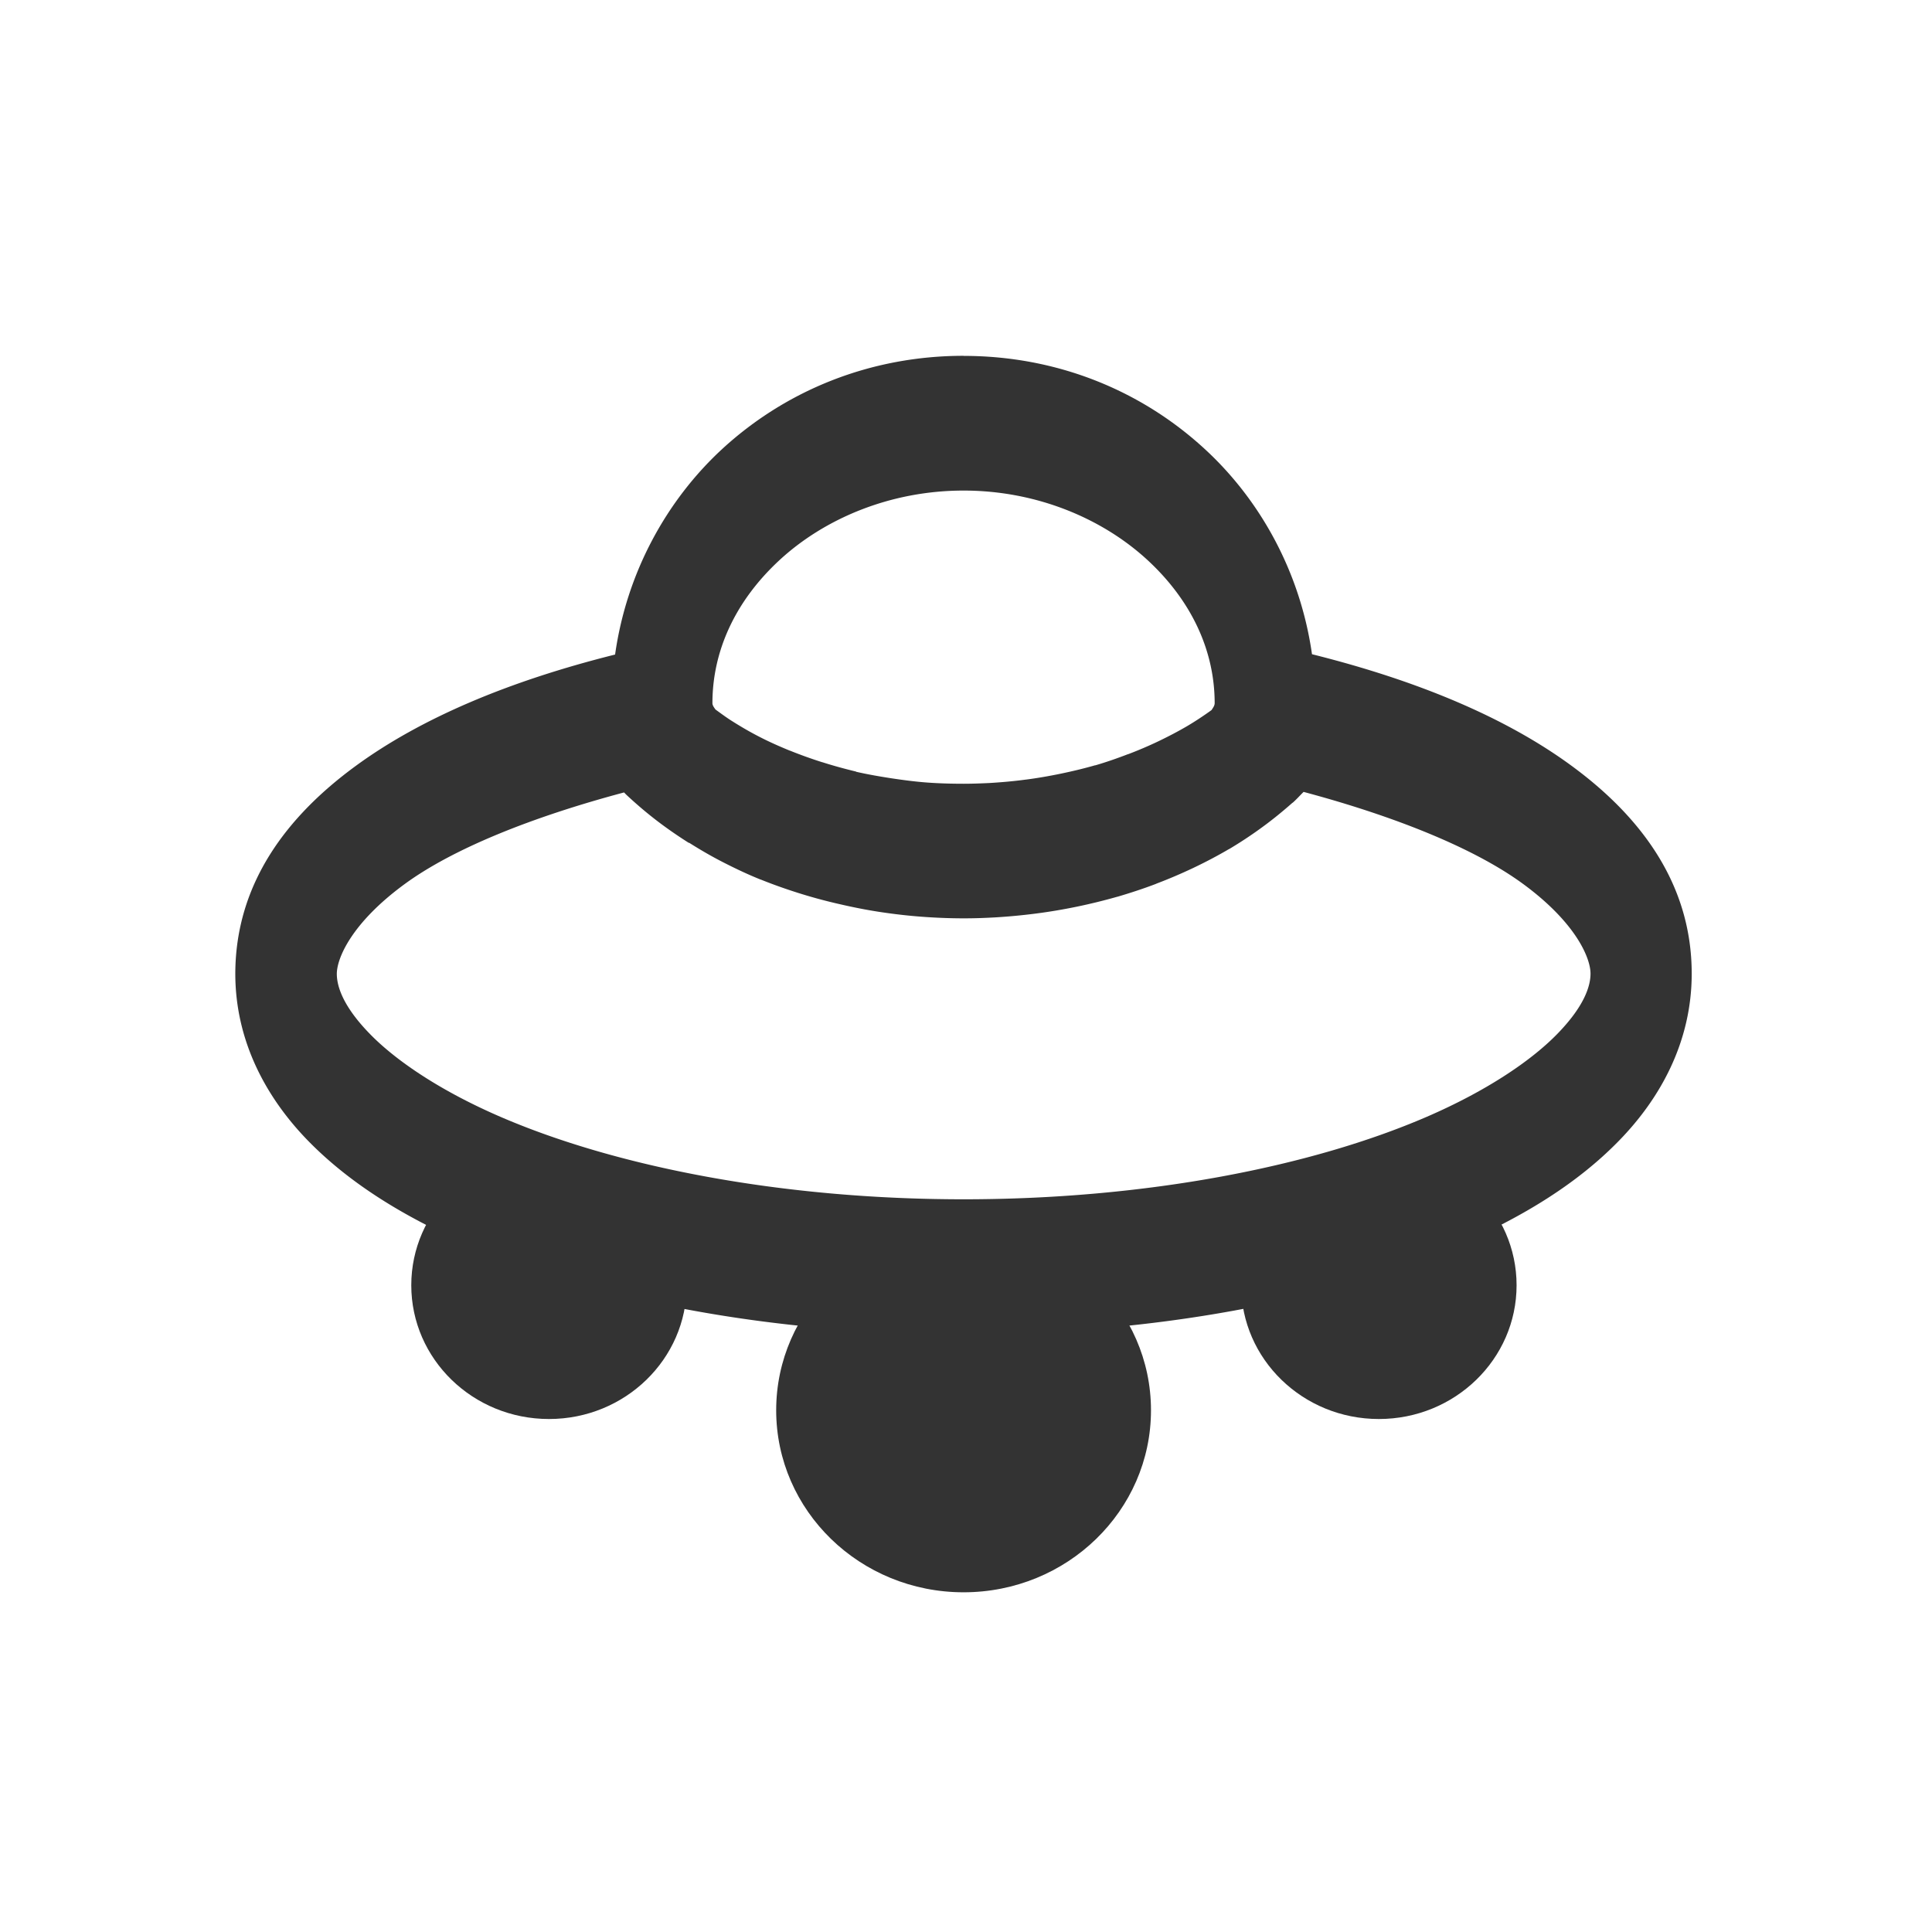 <?xml version="1.0" encoding="UTF-8" standalone="no"?>
<!-- Generator: Adobe Illustrator 15.1.0, SVG Export Plug-In . SVG Version: 6.00 Build 0)  -->

<svg
   version="1.1"
   x="0px"
   y="0px"
   width="24px"
   height="24px"
   viewBox="0 0 24 24"
   style="enable-background:new 0 0 24 24;"
   xml:space="preserve"
   id="svg6"
   sodipodi:docname="advance.svg"
   inkscape:version="1.1 (c4e8f9ed74, 2021-05-24)"
   xmlns:inkscape="http://www.inkscape.org/namespaces/inkscape"
   xmlns:sodipodi="http://sodipodi.sourceforge.net/DTD/sodipodi-0.dtd"
   xmlns="http://www.w3.org/2000/svg"
   xmlns:svg="http://www.w3.org/2000/svg"
   xmlns:rdf="http://www.w3.org/1999/02/22-rdf-syntax-ns#"
   xmlns:cc="http://creativecommons.org/ns#"
   xmlns:dc="http://purl.org/dc/elements/1.1/"><defs
   id="defs10" /><sodipodi:namedview
   pagecolor="#ffffff"
   bordercolor="#666666"
   borderopacity="1"
   objecttolerance="10"
   gridtolerance="10"
   guidetolerance="10"
   inkscape:pageopacity="0"
   inkscape:pageshadow="2"
   inkscape:window-width="1920"
   inkscape:window-height="994"
   id="namedview8"
   showgrid="false"
   inkscape:zoom="19.666667"
   inkscape:cx="-6.8389829"
   inkscape:cy="7.398305"
   inkscape:window-x="0"
   inkscape:window-y="29"
   inkscape:window-maximized="1"
   inkscape:current-layer="svg6"
   showguides="true"
   inkscape:guide-bbox="true"
   inkscape:pagecheckerboard="0"><sodipodi:guide
     position="17.15,21.033"
     orientation="0,1"
     id="guide815"
     inkscape:locked="false" /><sodipodi:guide
     position="2.948,4.638"
     orientation="1,0"
     id="guide817"
     inkscape:locked="false" /><sodipodi:guide
     position="25.636,2.984"
     orientation="0,1"
     id="guide819"
     inkscape:locked="false" /><sodipodi:guide
     position="20.997,4.602"
     orientation="1,0"
     id="guide821"
     inkscape:locked="false" /></sodipodi:namedview>

<g
   id="Guides"
   style="display:none;">
</g>
<path
   id="path986"
   style="color:#000000;font-style:normal;font-variant:normal;font-weight:normal;font-stretch:normal;font-size:medium;line-height:normal;font-family:sans-serif;font-variant-ligatures:normal;font-variant-position:normal;font-variant-caps:normal;font-variant-numeric:normal;font-variant-alternates:normal;font-feature-settings:normal;text-indent:0;text-align:start;text-decoration:none;text-decoration-line:none;text-decoration-style:solid;text-decoration-color:#000000;letter-spacing:normal;word-spacing:normal;text-transform:none;writing-mode:lr-tb;direction:ltr;text-orientation:mixed;dominant-baseline:auto;baseline-shift:baseline;text-anchor:start;white-space:normal;shape-padding:0;clip-rule:nonzero;display:inline;overflow:visible;visibility:visible;opacity:1;isolation:auto;mix-blend-mode:normal;color-interpolation:sRGB;color-interpolation-filters:linearRGB;solid-color:#000000;solid-opacity:1;vector-effect:none;fill:#333333;fill-opacity:1;fill-rule:nonzero;stroke:none;stroke-width:1.437;stroke-linecap:round;stroke-linejoin:round;stroke-miterlimit:4;stroke-dasharray:none;stroke-dashoffset:0;stroke-opacity:1;paint-order:stroke fill markers;color-rendering:auto;image-rendering:auto;shape-rendering:auto;text-rendering:auto;enable-background:accumulate"
   d="m 16.189,9.836 c 1.145,0.306 2.13,0.703 2.732,1.145 0.655,0.481 0.837,0.919 0.837,1.114 -2.1e-5,0.155 -0.077,0.405 -0.415,0.751 -0.338,0.346 -0.9,0.716 -1.616,1.026 -1.434,0.62 -3.487,1.026 -5.756,1.026 -2.269,1.9e-5 -4.324,-0.406 -5.758,-1.026 -0.717,-0.31 -1.278,-0.68 -1.616,-1.026 -0.337,-0.345 -0.413,-0.594 -0.413,-0.749 0.001,-0.196 0.185,-0.632 0.839,-1.112 0.602,-0.442 1.585,-0.836 2.729,-1.141 0.011,0.01 0.02,0.021 0.031,0.031 a 0.629,0.837 0 0 0 0.002,0.002 c 0.118,0.11 0.242,0.216 0.371,0.315 0.129,0.099 0.264,0.192 0.403,0.28 v -0.004 c 0.139,0.088 0.282,0.171 0.431,0.247 0.149,0.076 0.301,0.148 0.458,0.211 a 0.629,0.837 0 0 0 0.002,0 c 0.156,0.063 0.315,0.119 0.477,0.17 0.163,0.051 0.328,0.096 0.496,0.134 0.168,0.039 0.337,0.073 0.509,0.099 0.171,0.026 0.344,0.046 0.518,0.059 0.174,0.013 0.35,0.02 0.525,0.02 0.123,7e-6 0.248,-0.004 0.371,-0.011 a 0.629,0.837 0 0 0 0.002,0 c 0.173,-0.01 0.345,-0.026 0.516,-0.048 0.173,-0.022 0.343,-0.051 0.513,-0.086 0.169,-0.035 0.336,-0.076 0.501,-0.123 a 0.629,0.837 0 0 0 0.002,0 c 0.163,-0.048 0.325,-0.101 0.482,-0.161 l 0.003,-0.002 c 0.156,-0.059 0.31,-0.125 0.46,-0.196 0.151,-0.072 0.298,-0.149 0.441,-0.233 a 0.629,0.837 0 0 0 0.002,0 c 0.141,-0.084 0.279,-0.175 0.41,-0.271 0.132,-0.096 0.258,-0.199 0.379,-0.306 v 0.002 c 0.049,-0.043 0.092,-0.092 0.138,-0.137 z M 11.97,6.094 c 0.916,0 1.734,0.353 2.29,0.868 0.555,0.515 0.829,1.137 0.829,1.773 0,0.031 -0.021,0.058 -0.039,0.086 C 14.954,8.89 14.855,8.956 14.749,9.019 14.636,9.085 14.518,9.147 14.395,9.206 14.272,9.265 14.145,9.319 14.014,9.369 a 0.629,0.837 0 0 0 -0.003,0 c -0.132,0.051 -0.267,0.098 -0.407,0.139 l 0.002,-0.002 c -0.139,0.04 -0.281,0.074 -0.425,0.104 -0.145,0.03 -0.292,0.056 -0.441,0.075 a 0.629,0.837 0 0 0 -0.002,0 c -0.148,0.02 -0.299,0.033 -0.449,0.042 -0.106,0.005 -0.212,0.009 -0.318,0.009 -0.151,3.14e-5 -0.302,-0.004 -0.453,-0.015 -0.15,-0.011 -0.299,-0.031 -0.446,-0.053 -0.148,-0.023 -0.294,-0.048 -0.437,-0.081 a 0.629,0.837 0 0 0 0,-0.002 C 10.491,9.55 10.351,9.512 10.214,9.468 a 0.629,0.837 0 0 0 -0.002,0 C 10.076,9.425 9.943,9.377 9.814,9.325 H 9.812 C 9.683,9.272 9.558,9.217 9.438,9.155 9.318,9.094 9.202,9.026 9.093,8.957 9.021,8.912 8.955,8.862 8.888,8.814 c -0.018,-0.026 -0.038,-0.051 -0.038,-0.079 0,-0.636 0.274,-1.258 0.829,-1.773 C 10.234,6.447 11.054,6.094 11.97,6.094 Z m 0,-1.674 c -1.153,0 -2.209,0.426 -3.011,1.169 C 8.287,6.214 7.786,7.103 7.641,8.131 6.321,8.461 5.227,8.922 4.413,9.519 3.572,10.136 2.927,10.967 2.923,12.091 a 0.629,0.837 0 0 0 0,0.004 c 1.042e-4,0.85 0.394,1.554 0.907,2.079 0.514,0.525 1.186,0.942 1.992,1.291 1.613,0.697 3.768,1.108 6.148,1.108 2.379,-1.91e-4 4.534,-0.41 6.146,-1.108 0.806,-0.349 1.479,-0.765 1.992,-1.291 0.514,-0.525 0.907,-1.229 0.907,-2.079 C 21.015,10.97 20.369,10.135 19.528,9.517 18.714,8.918 17.62,8.457 16.298,8.127 16.152,7.1 15.651,6.213 14.979,5.59 14.178,4.846 13.124,4.421 11.97,4.421 Z"
   inkscape:connector-curvature="0" /><path
   style="color:#000000;font-style:normal;font-variant:normal;font-weight:normal;font-stretch:normal;font-size:medium;line-height:normal;font-family:sans-serif;font-variant-ligatures:normal;font-variant-position:normal;font-variant-caps:normal;font-variant-numeric:normal;font-variant-alternates:normal;font-feature-settings:normal;text-indent:0;text-align:start;text-decoration:none;text-decoration-line:none;text-decoration-style:solid;text-decoration-color:#000000;letter-spacing:normal;word-spacing:normal;text-transform:none;writing-mode:lr-tb;direction:ltr;text-orientation:mixed;dominant-baseline:auto;baseline-shift:baseline;text-anchor:start;white-space:normal;shape-padding:0;clip-rule:nonzero;display:inline;overflow:visible;visibility:visible;opacity:1;isolation:auto;mix-blend-mode:normal;color-interpolation:sRGB;color-interpolation-filters:linearRGB;solid-color:#000000;solid-opacity:1;vector-effect:none;fill:none;fill-opacity:1;fill-rule:nonzero;stroke:none;stroke-width:1.437;stroke-linecap:round;stroke-linejoin:round;stroke-miterlimit:4;stroke-dasharray:none;stroke-dashoffset:0;stroke-opacity:1;paint-order:stroke fill markers;color-rendering:auto;image-rendering:auto;shape-rendering:auto;text-rendering:auto;enable-background:accumulate"
   d="M 45.09 8.117 C 45.775 8.117 46.379 8.233 47.041 8.281 C 47.013 8.288 46.986 8.296 46.957 8.303 L 46.959 8.301 C 46.8 8.335 46.638 8.365 46.473 8.391 C 46.307 8.416 46.139 8.439 45.969 8.455 A 0.719 0.719 0 0 0 45.967 8.455 C 45.797 8.472 45.625 8.483 45.453 8.49 C 45.332 8.495 45.211 8.498 45.09 8.498 C 44.917 8.498 44.744 8.494 44.572 8.484 C 44.401 8.475 44.231 8.459 44.063 8.439 L 44.063 8.441 C 43.894 8.422 43.726 8.398 43.563 8.369 C 43.42 8.344 43.282 8.315 43.145 8.283 C 43.805 8.235 44.406 8.118 45.09 8.117 L 45.09 8.117 L 45.09 8.117 "
   id="path925" /><path
   style="color:#000000;font-style:normal;font-variant:normal;font-weight:normal;font-stretch:normal;font-size:medium;line-height:normal;font-family:sans-serif;font-variant-ligatures:normal;font-variant-position:normal;font-variant-caps:normal;font-variant-numeric:normal;font-variant-alternates:normal;font-feature-settings:normal;text-indent:0;text-align:start;text-decoration:none;text-decoration-line:none;text-decoration-style:solid;text-decoration-color:#000000;letter-spacing:normal;word-spacing:normal;text-transform:none;writing-mode:lr-tb;direction:ltr;text-orientation:mixed;dominant-baseline:auto;baseline-shift:baseline;text-anchor:start;white-space:normal;shape-padding:0;clip-rule:nonzero;display:inline;overflow:visible;visibility:visible;opacity:1;isolation:auto;mix-blend-mode:normal;color-interpolation:sRGB;color-interpolation-filters:linearRGB;solid-color:#000000;solid-opacity:1;vector-effect:none;fill:none;fill-opacity:1;fill-rule:nonzero;stroke:none;stroke-width:1.437;stroke-linecap:round;stroke-linejoin:round;stroke-miterlimit:4;stroke-dasharray:none;stroke-dashoffset:0;stroke-opacity:1;paint-order:stroke fill markers;color-rendering:auto;image-rendering:auto;shape-rendering:auto;text-rendering:auto;enable-background:accumulate"
   d="M 49.644 7.043 C 48.229 6.804 46.673 6.68 45.09 6.68 C 43.448 6.681 41.833 6.815 40.379 7.073 "
   id="path923" /><path
   style="color:#000000;font-style:normal;font-variant:normal;font-weight:normal;font-stretch:normal;font-size:medium;line-height:normal;font-family:sans-serif;font-variant-ligatures:normal;font-variant-position:normal;font-variant-caps:normal;font-variant-numeric:normal;font-variant-alternates:normal;font-feature-settings:normal;text-indent:0;text-align:start;text-decoration:none;text-decoration-line:none;text-decoration-style:solid;text-decoration-color:#000000;letter-spacing:normal;word-spacing:normal;text-transform:none;writing-mode:lr-tb;direction:ltr;text-orientation:mixed;dominant-baseline:auto;baseline-shift:baseline;text-anchor:start;white-space:normal;shape-padding:0;clip-rule:nonzero;display:inline;overflow:visible;visibility:visible;opacity:1;isolation:auto;mix-blend-mode:normal;color-interpolation:sRGB;color-interpolation-filters:linearRGB;solid-color:#000000;solid-opacity:1;vector-effect:none;fill:none;fill-opacity:1;fill-rule:nonzero;stroke:none;stroke-width:1.437;stroke-linecap:round;stroke-linejoin:round;stroke-miterlimit:4;stroke-dasharray:none;stroke-dashoffset:0;stroke-opacity:1;paint-order:stroke fill markers;color-rendering:auto;image-rendering:auto;shape-rendering:auto;text-rendering:auto;enable-background:accumulate"
   d="M 40.379 7.073 C 40.348 7.079 40.316 7.084 40.285 7.09 A 0.719 0.719 0 0 0 39.945 8.342 C 40.058 8.439 40.176 8.531 40.301 8.619 A 0.719 0.719 0 0 0 40.303 8.621 C 40.437 8.716 40.579 8.806 40.727 8.891 C 40.874 8.976 41.028 9.056 41.188 9.131 L 41.188 9.129 C 41.347 9.204 41.51 9.275 41.68 9.34 C 41.85 9.405 42.024 9.467 42.203 9.521 A 0.719 0.719 0 0 0 42.205 9.521 C 42.383 9.575 42.565 9.624 42.75 9.668 C 42.936 9.712 43.125 9.75 43.316 9.783 C 43.508 9.817 43.702 9.845 43.899 9.867 A 0.719 0.719 0 0 0 43.899 9.869 C 44.094 9.891 44.292 9.907 44.49 9.918 C 44.689 9.929 44.89 9.936 45.09 9.936 C 45.231 9.936 45.373 9.933 45.514 9.928 A 0.719 0.719 0 0 0 45.516 9.928 C 45.714 9.919 45.91 9.904 46.106 9.885 C 46.303 9.866 46.498 9.843 46.692 9.812 C 46.885 9.783 47.076 9.748 47.264 9.707 A 0.719 0.719 0 0 0 47.266 9.705 C 47.453 9.664 47.637 9.618 47.817 9.566 C 47.997 9.515 48.174 9.458 48.346 9.396 C 48.519 9.335 48.687 9.267 48.85 9.195 A 0.719 0.719 0 0 0 48.852 9.195 C 49.013 9.123 49.17 9.045 49.321 8.963 C 49.472 8.881 49.615 8.795 49.754 8.703 C 49.893 8.611 50.024 8.514 50.149 8.412 A 0.719 0.719 0 0 0 50.174 8.393 C 50.202 8.368 50.229 8.342 50.256 8.316 A 0.719 0.719 0 0 0 49.891 7.086 C 49.809 7.071 49.727 7.057 49.644 7.043 "
   id="path828" /><ellipse
   style="opacity:1;vector-effect:none;fill:#333333;fill-opacity:1;stroke:none;stroke-width:1.437;stroke-linecap:round;stroke-linejoin:round;stroke-miterlimit:4;stroke-dasharray:none;stroke-dashoffset:0;stroke-opacity:1;paint-order:stroke fill markers"
   id="path993"
   cx="11.97"
   cy="17.519"
   rx="2.328"
   ry="2.261" /><g
   id="g843"
   transform="matrix(0.909,0,0,0.909,1.094,1.4)"
   style="stroke-width:1.101;fill:#333333"><ellipse
     ry="1.828"
     rx="1.882"
     cy="16.024"
     cx="17.64"
     id="path993-3"
     style="opacity:1;vector-effect:none;fill:#333333;fill-opacity:1;stroke:none;stroke-width:1.582;stroke-linecap:round;stroke-linejoin:round;stroke-miterlimit:4;stroke-dasharray:none;stroke-dashoffset:0;stroke-opacity:1;paint-order:stroke fill markers" /><ellipse
     ry="1.828"
     rx="1.882"
     cy="16.024"
     cx="6.299"
     id="path993-5"
     style="opacity:1;vector-effect:none;fill:#333333;fill-opacity:1;stroke:none;stroke-width:1.582;stroke-linecap:round;stroke-linejoin:round;stroke-miterlimit:4;stroke-dasharray:none;stroke-dashoffset:0;stroke-opacity:1;paint-order:stroke fill markers" /></g></svg>
